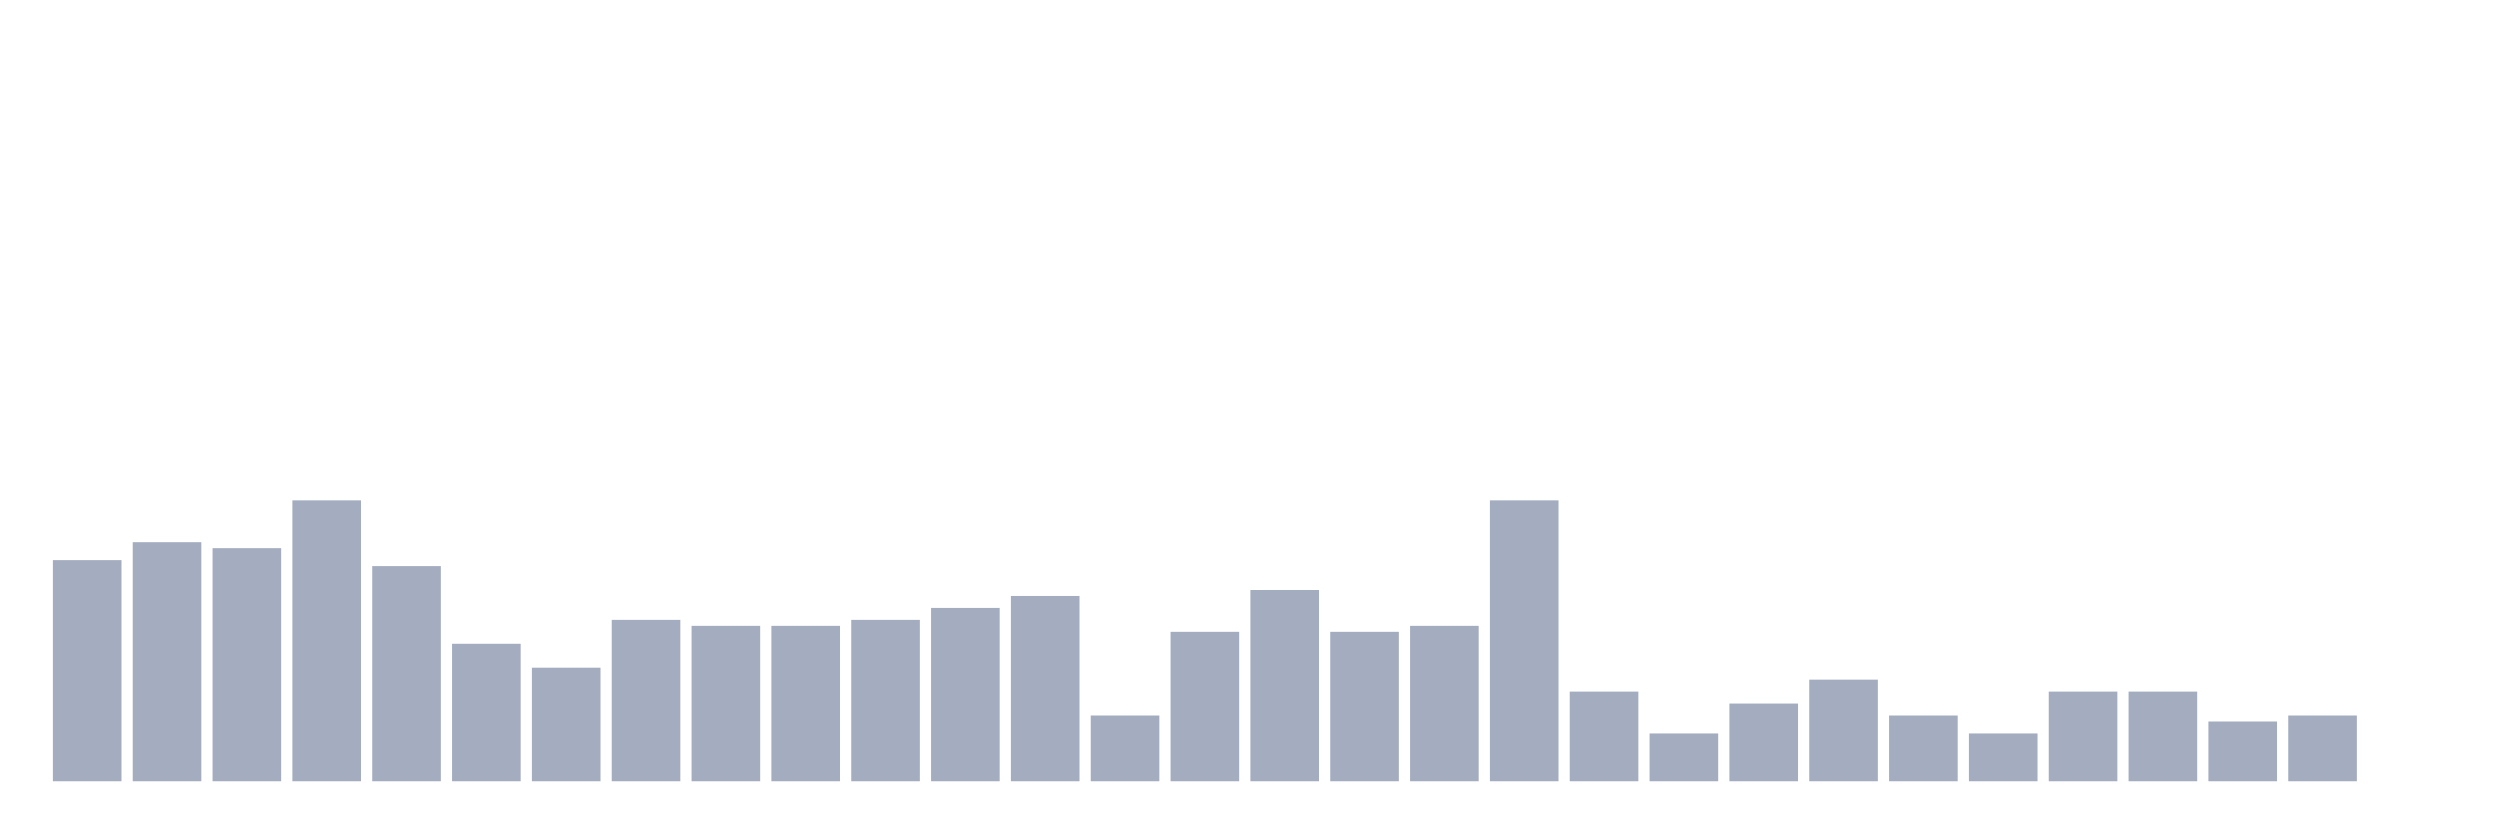 <svg xmlns="http://www.w3.org/2000/svg" viewBox="0 0 480 160"><g transform="translate(10,10)"><rect class="bar" x="0.153" width="13.175" y="97.541" height="42.459" fill="rgb(164,173,192)"></rect><rect class="bar" x="15.482" width="13.175" y="94.098" height="45.902" fill="rgb(164,173,192)"></rect><rect class="bar" x="30.81" width="13.175" y="95.246" height="44.754" fill="rgb(164,173,192)"></rect><rect class="bar" x="46.138" width="13.175" y="86.066" height="53.934" fill="rgb(164,173,192)"></rect><rect class="bar" x="61.466" width="13.175" y="98.689" height="41.311" fill="rgb(164,173,192)"></rect><rect class="bar" x="76.794" width="13.175" y="113.607" height="26.393" fill="rgb(164,173,192)"></rect><rect class="bar" x="92.123" width="13.175" y="118.197" height="21.803" fill="rgb(164,173,192)"></rect><rect class="bar" x="107.451" width="13.175" y="109.016" height="30.984" fill="rgb(164,173,192)"></rect><rect class="bar" x="122.779" width="13.175" y="110.164" height="29.836" fill="rgb(164,173,192)"></rect><rect class="bar" x="138.107" width="13.175" y="110.164" height="29.836" fill="rgb(164,173,192)"></rect><rect class="bar" x="153.436" width="13.175" y="109.016" height="30.984" fill="rgb(164,173,192)"></rect><rect class="bar" x="168.764" width="13.175" y="106.721" height="33.279" fill="rgb(164,173,192)"></rect><rect class="bar" x="184.092" width="13.175" y="104.426" height="35.574" fill="rgb(164,173,192)"></rect><rect class="bar" x="199.42" width="13.175" y="127.377" height="12.623" fill="rgb(164,173,192)"></rect><rect class="bar" x="214.748" width="13.175" y="111.311" height="28.689" fill="rgb(164,173,192)"></rect><rect class="bar" x="230.077" width="13.175" y="103.279" height="36.721" fill="rgb(164,173,192)"></rect><rect class="bar" x="245.405" width="13.175" y="111.311" height="28.689" fill="rgb(164,173,192)"></rect><rect class="bar" x="260.733" width="13.175" y="110.164" height="29.836" fill="rgb(164,173,192)"></rect><rect class="bar" x="276.061" width="13.175" y="86.066" height="53.934" fill="rgb(164,173,192)"></rect><rect class="bar" x="291.39" width="13.175" y="122.787" height="17.213" fill="rgb(164,173,192)"></rect><rect class="bar" x="306.718" width="13.175" y="130.82" height="9.18" fill="rgb(164,173,192)"></rect><rect class="bar" x="322.046" width="13.175" y="125.082" height="14.918" fill="rgb(164,173,192)"></rect><rect class="bar" x="337.374" width="13.175" y="120.492" height="19.508" fill="rgb(164,173,192)"></rect><rect class="bar" x="352.702" width="13.175" y="127.377" height="12.623" fill="rgb(164,173,192)"></rect><rect class="bar" x="368.031" width="13.175" y="130.82" height="9.18" fill="rgb(164,173,192)"></rect><rect class="bar" x="383.359" width="13.175" y="122.787" height="17.213" fill="rgb(164,173,192)"></rect><rect class="bar" x="398.687" width="13.175" y="122.787" height="17.213" fill="rgb(164,173,192)"></rect><rect class="bar" x="414.015" width="13.175" y="128.525" height="11.475" fill="rgb(164,173,192)"></rect><rect class="bar" x="429.344" width="13.175" y="127.377" height="12.623" fill="rgb(164,173,192)"></rect><rect class="bar" x="444.672" width="13.175" y="140" height="0" fill="rgb(164,173,192)"></rect></g></svg>